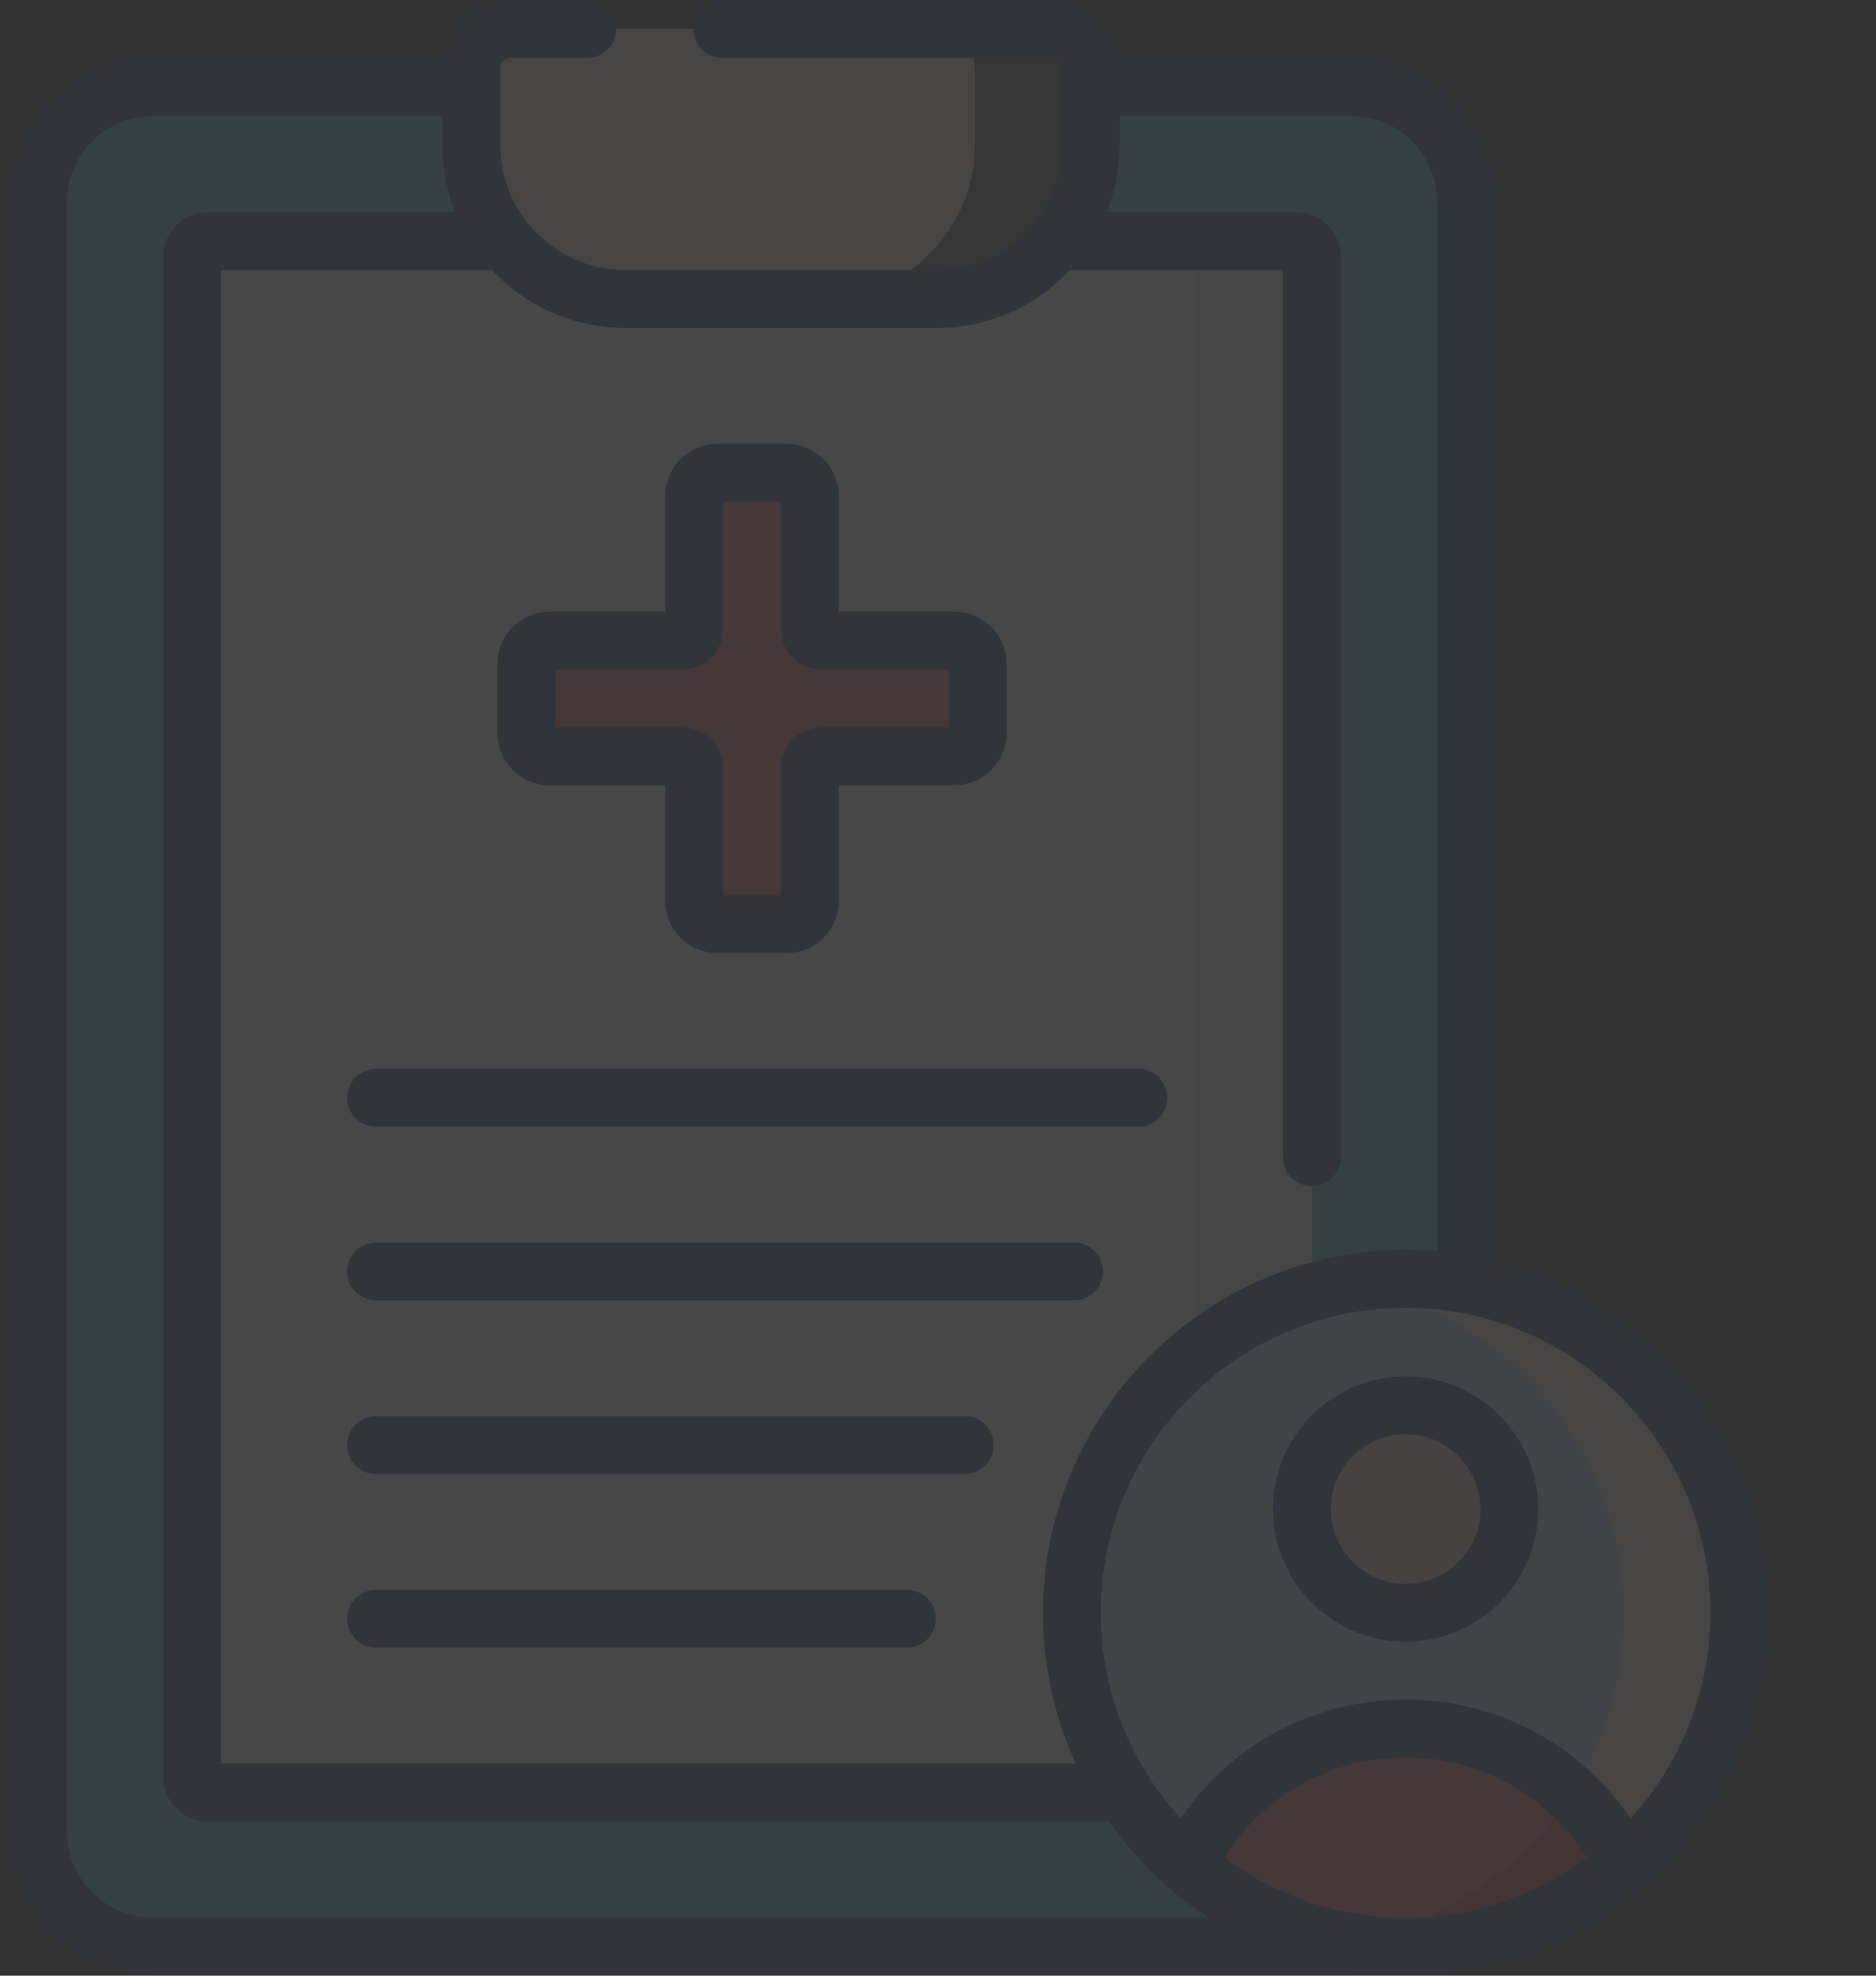 <svg width="304" height="320" viewBox="0 0 304 320" fill="none" xmlns="http://www.w3.org/2000/svg">
<rect x="0" y="0" width="304" height="320" fill="#333333" stroke="none"/>
<g opacity="0.1">
<path d="M218.839 315.312H24.886C14.531 315.312 6.136 306.918 6.136 296.562V32.812C6.136 22.457 14.531 14.062 24.886 14.062H218.839C229.195 14.062 237.589 22.457 237.589 32.812V296.562C237.589 306.918 229.194 315.312 218.839 315.312Z" fill="#41B9D5"/>
<path d="M218.839 14.062H200.089C210.444 14.062 218.839 22.457 218.839 32.812V296.562C218.839 306.918 210.444 315.312 200.089 315.312H218.839C229.194 315.312 237.589 306.918 237.589 296.562V32.812C237.589 22.457 229.194 14.062 218.839 14.062Z" fill="#41B9D5"/>
<path d="M31.136 287.812V41.562C31.136 40.182 32.256 39.062 33.636 39.062H210.089C211.469 39.062 212.589 40.182 212.589 41.562V287.812C212.589 289.193 211.469 290.312 210.089 290.312H33.636C32.256 290.312 31.136 289.193 31.136 287.812Z" fill="white"/>
<path d="M210.089 39.062H191.339C192.719 39.062 193.839 40.182 193.839 41.562V287.812C193.839 289.193 192.719 290.312 191.339 290.312H210.089C211.469 290.312 212.589 289.193 212.589 287.812V41.562C212.589 40.182 211.469 39.062 210.089 39.062Z" fill="#EDEBED"/>
<path d="M154.675 103.75H133.113C132.077 103.75 131.238 102.911 131.238 101.875V80.312C131.238 78.241 129.559 76.562 127.488 76.562H116.238C114.166 76.562 112.488 78.241 112.488 80.312V101.875C112.488 102.911 111.648 103.75 110.613 103.75H89.05C86.979 103.75 85.3 105.429 85.3 107.5V118.75C85.3 120.821 86.979 122.5 89.05 122.5H110.613C111.648 122.5 112.488 123.339 112.488 124.375V145.938C112.488 148.009 114.166 149.688 116.238 149.688H127.488C129.559 149.688 131.238 148.009 131.238 145.938V124.375C131.238 123.339 132.077 122.5 133.113 122.5H154.675C156.746 122.5 158.425 120.821 158.425 118.75V107.5C158.425 105.429 156.746 103.75 154.675 103.75Z" fill="#DD636E"/>
<path d="M151.736 48.438H101.364C87.557 48.438 76.364 37.244 76.364 23.438V10.938C76.364 7.486 79.162 4.688 82.614 4.688H170.486C173.938 4.688 176.736 7.486 176.736 10.938V23.438C176.736 37.244 165.544 48.438 151.736 48.438Z" fill="#F0E7D2"/>
<path d="M170.486 4.688H151.736C155.188 4.688 157.986 7.486 157.986 10.938V23.438C157.986 37.244 146.793 48.438 132.986 48.438H151.736C165.543 48.438 176.736 37.244 176.736 23.438V10.938C176.736 7.486 173.938 4.688 170.486 4.688Z" fill="#544F56"/>
<path d="M227.777 315.313C257.648 315.313 281.862 291.098 281.862 261.228C281.862 231.357 257.648 207.143 227.777 207.143C197.907 207.143 173.692 231.357 173.692 261.228C173.692 291.098 197.907 315.313 227.777 315.313Z" fill="#BED8FB"/>
<path d="M227.777 207.143C224.578 207.143 221.449 207.436 218.402 207.969C243.801 212.41 263.112 234.556 263.112 261.227C263.112 287.898 243.802 310.044 218.402 314.486C221.449 315.019 224.578 315.312 227.777 315.312C257.647 315.312 281.862 291.097 281.862 261.227C281.862 231.357 257.648 207.143 227.777 207.143Z" fill="#F0E7D2"/>
<path d="M227.778 315.313C241.33 315.313 253.709 310.316 263.199 302.08C256.785 288.992 243.336 279.978 227.778 279.978C212.219 279.978 198.77 288.992 192.356 302.08C201.846 310.316 214.225 315.313 227.778 315.313Z" fill="#DD636E"/>
<path d="M241.972 313.417C249.774 311.296 257.128 307.354 263.196 302.082C263.197 302.082 263.198 302.081 263.199 302.08C261.044 297.681 258.091 293.746 254.533 290.456C246.521 302.896 233.545 311.838 218.403 314.486C220.683 314.885 223.009 315.149 225.376 315.257C230.961 315.512 236.582 314.883 241.972 313.417Z" fill="#DA4A54"/>
<path d="M227.777 261.228C237.06 261.228 244.584 253.703 244.584 244.421C244.584 235.138 237.06 227.614 227.777 227.614C218.495 227.614 210.971 235.138 210.971 244.421C210.971 253.703 218.495 261.228 227.777 261.228Z" fill="#F1CCBD"/>
<path d="M242.275 204.266V32.812C242.275 19.889 231.761 9.375 218.837 9.375H181.299C180.536 4.084 175.985 0 170.486 0H117.045C114.456 0 112.357 2.099 112.357 4.688C112.357 7.276 114.456 9.375 117.045 9.375H170.486C171.348 9.375 172.049 10.076 172.049 10.938V23.438C172.049 34.638 162.937 43.75 151.736 43.75H101.364C90.163 43.75 81.051 34.638 81.051 23.438V10.938C81.051 10.076 81.752 9.375 82.614 9.375H95.17C97.759 9.375 99.858 7.276 99.858 4.688C99.858 2.099 97.759 0 95.17 0H82.614C77.115 0 72.563 4.084 71.801 9.375H24.887C11.964 9.375 1.45 19.889 1.45 32.812V296.562C1.45 309.486 11.964 320 24.887 320H218.837C219.989 320 221.139 319.909 222.271 319.74C223.271 319.59 224.289 319.902 225.306 319.944C240.324 320.571 255.204 315.268 266.391 305.497C278.736 294.716 286.549 278.867 286.549 261.227C286.55 233.822 267.694 210.739 242.275 204.266ZM79.743 43.75C85.161 49.514 92.847 53.125 101.364 53.125H151.736C160.253 53.125 167.939 49.514 173.357 43.75H207.901V187.431C207.901 190.02 209.999 192.119 212.588 192.119C215.177 192.119 217.276 190.02 217.276 187.431V41.562C217.276 37.599 214.051 34.375 210.088 34.375H179.327C180.675 30.988 181.424 27.299 181.424 23.438V18.75H218.838C226.592 18.75 232.901 25.058 232.901 32.812V202.681C231.212 202.535 229.504 202.456 227.778 202.456C195.371 202.456 169.006 228.821 169.006 261.228C169.006 269.927 170.907 278.19 174.314 285.626H35.825V43.75H79.743ZM24.887 310.625C17.134 310.625 10.825 304.317 10.825 296.562V32.812C10.825 25.058 17.134 18.75 24.887 18.75H71.676V23.438C71.676 27.299 72.426 30.988 73.773 34.375H33.638C29.674 34.375 26.45 37.599 26.45 41.562V287.812C26.45 291.776 29.674 295 33.638 295H179.705C184.061 301.181 189.548 306.601 195.936 310.605C195.946 310.612 24.887 310.625 24.887 310.625ZM227.777 310.625C217.196 310.625 206.849 307.197 198.373 300.893C204.703 290.797 215.664 284.665 227.777 284.665C239.892 284.665 250.852 290.797 257.182 300.893C248.723 307.199 238.311 310.625 227.777 310.625ZM264.224 294.531C256.075 282.526 242.608 275.289 227.777 275.289C212.947 275.289 199.48 282.526 191.331 294.531C183.292 285.742 178.38 274.048 178.38 261.227C178.38 233.989 200.539 211.829 227.777 211.829C255.016 211.829 277.175 233.989 277.175 261.227C277.175 274.049 272.262 285.742 264.224 294.531ZM89.05 127.188H107.8V145.938C107.8 150.59 111.585 154.375 116.237 154.375H127.487C132.14 154.375 135.925 150.59 135.925 145.938V127.188H154.675C159.327 127.188 163.112 123.402 163.112 118.75V107.5C163.112 102.848 159.327 99.062 154.675 99.062H135.925V80.312C135.925 75.66 132.14 71.875 127.487 71.875H116.237C111.585 71.875 107.8 75.66 107.8 80.312V99.062H89.05C84.397 99.062 80.612 102.848 80.612 107.5V118.75C80.612 123.402 84.397 127.188 89.05 127.188ZM89.987 108.438H110.612C114.231 108.438 117.175 105.494 117.175 101.875V81.25H126.55V101.875C126.55 105.494 129.494 108.438 133.112 108.438H153.737V117.812H133.112C129.494 117.812 126.55 120.756 126.55 124.375V145H117.175V124.375C117.175 120.756 114.231 117.812 110.612 117.812H89.987V108.438ZM60.935 210.625H174.05C176.639 210.625 178.737 208.526 178.737 205.938C178.737 203.349 176.639 201.25 174.05 201.25H60.935C58.346 201.25 56.248 203.349 56.248 205.938C56.248 208.526 58.346 210.625 60.935 210.625ZM60.935 182.5H184.464C187.053 182.5 189.151 180.401 189.151 177.812C189.151 175.224 187.053 173.125 184.464 173.125H60.935C58.346 173.125 56.248 175.224 56.248 177.812C56.248 180.401 58.346 182.5 60.935 182.5ZM227.777 222.927C215.926 222.927 206.283 232.569 206.283 244.421C206.283 256.273 215.926 265.916 227.777 265.916C239.629 265.916 249.272 256.273 249.272 244.421C249.272 232.569 239.629 222.927 227.777 222.927ZM227.777 256.54C221.095 256.54 215.658 251.103 215.658 244.421C215.658 237.738 221.094 232.301 227.777 232.301C234.461 232.301 239.897 237.738 239.897 244.421C239.897 251.103 234.46 256.54 227.777 256.54ZM60.935 266.875H146.964C149.553 266.875 151.651 264.776 151.651 262.188C151.651 259.599 149.553 257.5 146.964 257.5H60.935C58.346 257.5 56.248 259.599 56.248 262.188C56.248 264.776 58.346 266.875 60.935 266.875ZM60.935 238.75H156.339C158.928 238.75 161.026 236.651 161.026 234.062C161.026 231.474 158.928 229.375 156.339 229.375H60.935C58.346 229.375 56.248 231.474 56.248 234.062C56.248 236.651 58.346 238.75 60.935 238.75Z" fill="#1C4685"/>
</g>
</svg>
